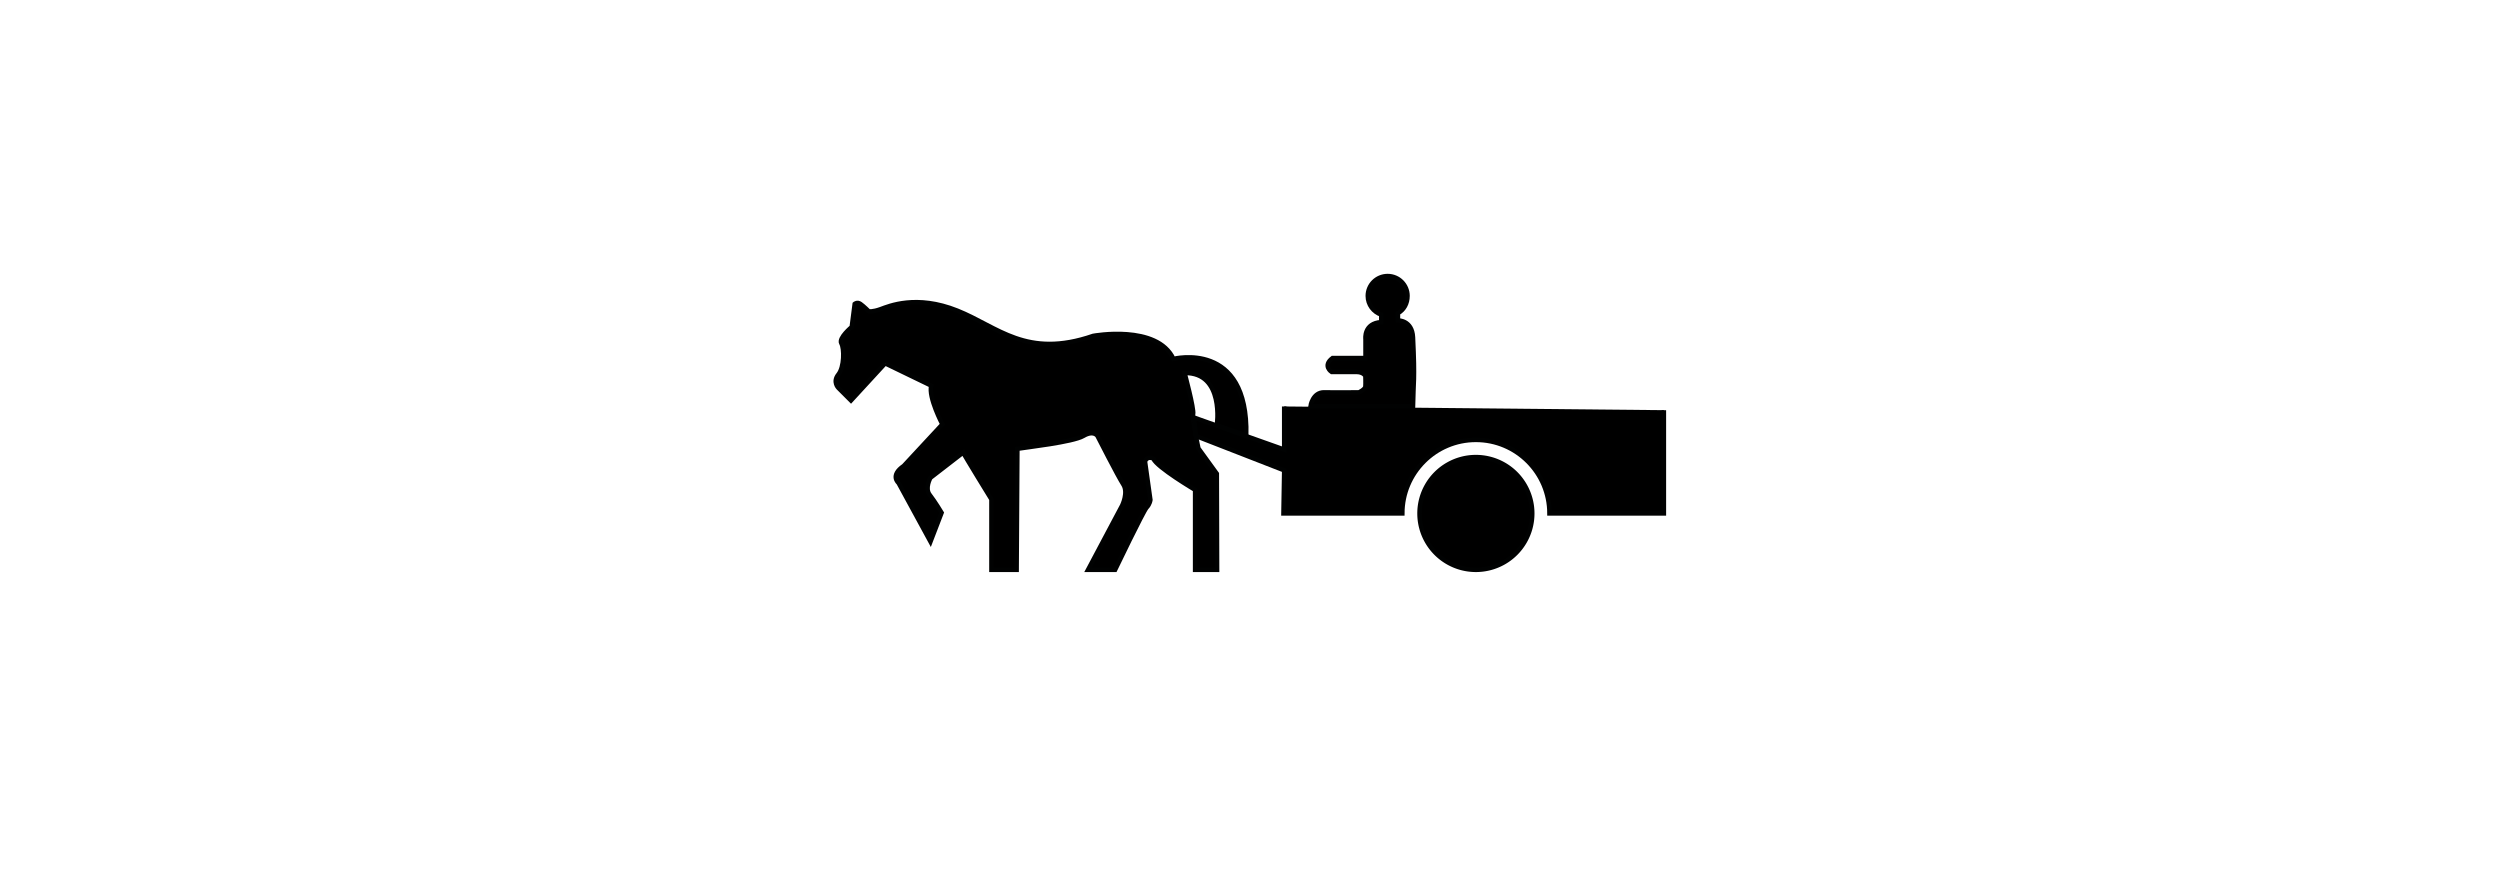 <?xml version="1.0" ?>
<svg xmlns="http://www.w3.org/2000/svg" xmlns:ev="http://www.w3.org/2001/xml-events" xmlns:xlink="http://www.w3.org/1999/xlink" baseProfile="full" enable-background="new 0 0 100 100" height="214px" version="1.1" viewBox="0 0 100 100" width="600px" x="0px" xml:space="preserve" y="0px">
	<defs/>
	<path d="M 9.083,40.75 L 5.25,44.917 L 3.833,43.5 C 3.833,43.5 3.166,42.833 3.833,42.0 C 4.5,41.167 4.499,39.083 4.166,38.5 C 3.833,37.917 5.333,36.667 5.333,36.667 L 5.666,34.084 C 5.666,34.084 5.953,33.834 6.31,34.084 C 6.667,34.334 7.25,34.917 7.25,34.917 C 7.25,34.917 7.667,35.0 8.583,34.667 C 9.499,34.334 12.583,33.0 17.166,34.834 C 21.749,36.668 24.916,40.251 32.416,37.667 C 32.416,37.667 39.583,36.333 41.416,40.25 C 41.416,40.25 49.833,38.083 49.583,48.833 L 46.282,47.706 C 46.282,47.706 47.166,41.75 42.666,41.833 C 42.666,41.833 43.749,45.843 43.624,46.437 C 43.499,47.031 44.218,50.281 44.218,50.281 L 46.28,53.125 L 46.311,63.906 L 43.842,63.906 L 43.842,54.937 C 43.842,54.937 39.561,52.406 39.154,51.437 C 39.154,51.437 38.519,51.062 38.227,51.749 L 38.831,56.061 C 38.831,56.061 38.789,56.52 38.414,56.915 C 38.039,57.31 34.872,63.904 34.872,63.904 L 31.83,63.904 L 35.663,56.685 C 35.663,56.685 36.371,55.228 35.788,54.331 C 35.205,53.434 32.892,48.893 32.892,48.893 C 32.892,48.893 32.475,48.205 31.309,48.893 C 30.143,49.581 24.913,50.164 23.913,50.331 L 23.83,63.904 L 21.0,63.904 L 21.0,56.0 C 21.0,56.0 17.917,51.0 17.833,50.75 L 14.166,53.584 C 14.166,53.584 13.5,54.75 14.083,55.5 C 14.666,56.25 15.416,57.5 15.416,57.5 L 14.166,60.75 L 10.583,54.167 C 10.583,54.167 9.583,53.333 11.166,52.25 L 15.499,47.583 C 15.499,47.583 13.916,44.583 14.249,43.25 L 9.083,40.75" fill="#000000" stroke="#010202" stroke-miterlimit="10" stroke-width="0.5"/>
	<path d="M 96.417,46.0 L 96.417,46.0 L 96.417,57.584 L 84.25,57.584 L 83.583,57.584 C 83.583,53.027 79.89,49.334 75.333,49.334 C 70.776,49.334 67.083,53.027 67.083,57.584 L 53.75,57.584 L 53.833,52.75 L 43.934,48.896 L 43.717,46.828 L 53.833,50.417 L 53.833,45.584" fill="#000000" stroke="#010202" stroke-miterlimit="10" stroke-width="0.5"/>
	<path d="M 68.281,37.829 C 68.187,35.877 66.593,35.937 66.593,35.937 L 66.593,35.125 L 66.593,35.125 C 67.274,34.743 67.666,34.023 67.666,33.187 C 67.666,31.956 66.668,30.958 65.437,30.958 C 64.206,30.958 63.208,31.956 63.208,33.187 C 63.208,34.166 63.842,34.987 64.719,35.288 L 64.719,36.125 C 62.719,36.25 62.951,38.031 62.951,38.031 L 62.951,40.156 L 59.25,40.156 C 58.094,41.031 59.156,41.718 59.156,41.718 C 59.156,41.718 61.25,41.718 61.968,41.718 C 62.686,41.718 62.937,42.156 62.937,42.156 C 62.937,42.156 62.968,43.0 62.937,43.344 C 62.906,43.688 62.219,44.0 62.219,44.0 C 62.219,44.0 59.688,44.032 58.344,44.0 C 57.0,43.968 56.782,45.562 56.782,45.562 L 68.282,45.562 C 68.326,42.78 68.519,42.775 68.281,37.829" fill="#000000" stroke="#010202" stroke-miterlimit="10" stroke-width="0.5"/>
	<path d="M 69.011,57.584 A 6.322,6.322 0.0 1,0 81.655,57.584 A 6.322,6.322 0.0 1,0 69.011,57.584" fill="#000000" stroke="#010202" stroke-miterlimit="10" stroke-width="0.5"/>
</svg>
